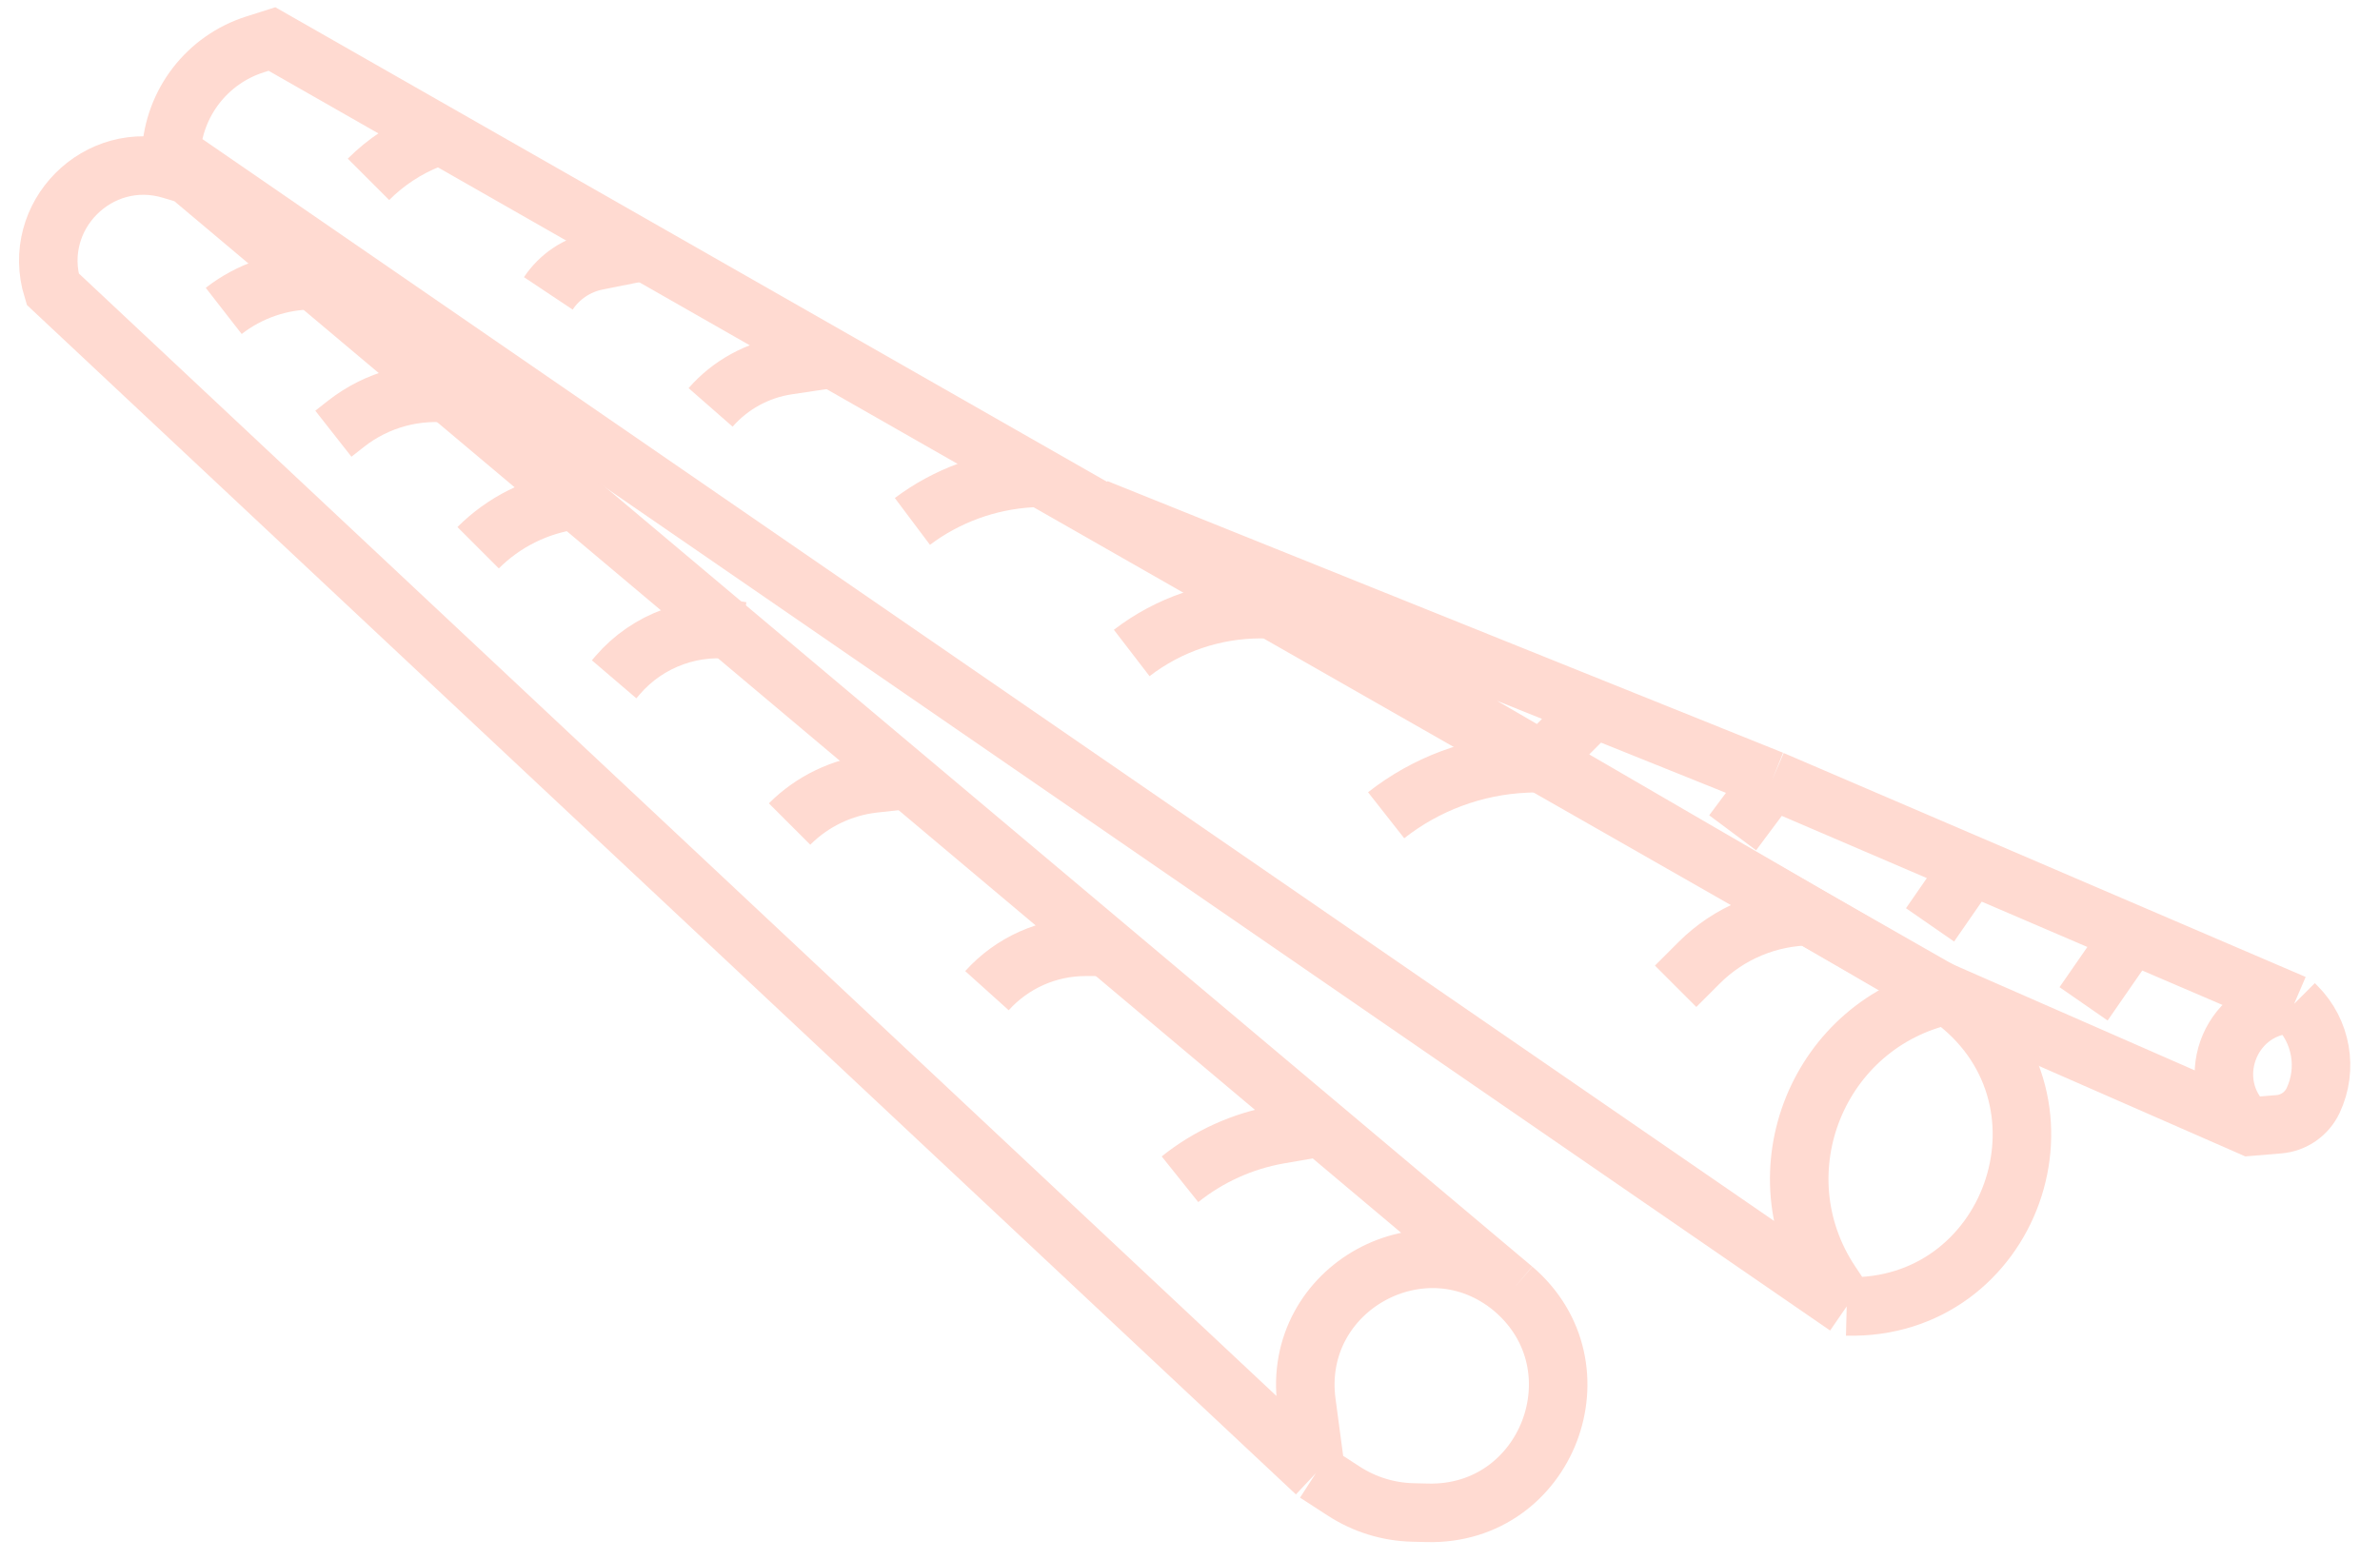 <svg width="122" height="80" viewBox="0 0 122 80" fill="none" xmlns="http://www.w3.org/2000/svg">
<path d="M85.894 50.568L87.1 49.362C88.631 47.831 90.708 46.971 92.873 46.971V46.971M60.486 60.462V60.462C61.961 59.282 63.71 58.493 65.571 58.169L67.906 57.764M50.592 50.793V50.793C51.88 49.362 53.715 48.544 55.641 48.544H56.663M40.474 42.249V42.249C41.638 41.084 43.164 40.351 44.801 40.169L46.32 40M31.48 34.829L31.652 34.628C33.217 32.801 35.631 31.937 38 32.355V32.355M24.509 28.083V28.083C25.823 26.769 27.527 25.917 29.366 25.655L29.681 25.61M17.089 22.237L17.737 21.728C19.334 20.473 21.374 19.926 23.385 20.213V20.213M11.468 15.941V15.941C12.779 14.921 14.394 14.367 16.055 14.367H16.864M71.054 41.799V41.799C73.101 40.19 75.6 39.262 78.201 39.144L79.148 39.101M58.012 33.479V33.479C59.908 32.021 62.232 31.231 64.623 31.231H65.207M46.77 26.734V26.734C48.529 25.414 50.639 24.641 52.835 24.512L53.29 24.485M36.426 20.888V20.888C37.443 19.726 38.838 18.963 40.364 18.734L42.497 18.414M28.107 15.042V15.042C28.683 14.178 29.578 13.578 30.596 13.374L33.503 12.793M18.888 9.195V9.195C19.778 8.305 20.84 7.605 22.009 7.138L22.485 6.947M56.213 26.059L90.841 39.986M117.598 51.468L117.729 51.599C119 52.869 119.337 54.8 118.572 56.425V56.425C118.247 57.114 117.58 57.578 116.821 57.641L115.349 57.764L115.125 57.665M117.598 51.468L117.294 51.492C114.204 51.743 112.871 55.536 115.125 57.665V57.665M117.598 51.468L109.278 47.898M58.012 26.783L98.935 50.568L115.125 57.665M109.278 47.898C108.313 49.292 107.771 50.074 106.805 51.468M109.278 47.898L90.841 39.986M100.959 44.497C100.959 44.497 99.725 46.279 98.935 47.42M90.841 39.986L88.817 42.698M81.397 36.627L79.598 38.426" stroke="#FFDAD1" stroke-width="3"/>
<path d="M67.456 75.527L2.698 14.817V14.817C1.548 11.078 5.038 7.571 8.782 8.703L9.669 8.97L77.574 66.083M67.456 75.527L66.972 71.903C66.189 66.031 73.04 62.27 77.574 66.083V66.083M67.456 75.527L68.888 76.455C69.942 77.138 71.165 77.516 72.421 77.546L73.18 77.564C79.316 77.71 82.24 70.071 77.574 66.083V66.083" stroke="#FFDAD1" stroke-width="3"/>
<path d="M99.835 51.018L13.941 2L13.071 2.277C10.618 3.057 8.905 5.275 8.77 7.846V7.846L94.663 66.982M99.835 51.018L100.257 51.347C106.91 56.529 103.093 67.197 94.663 66.982V66.982M99.835 51.018V51.018C93.194 52.449 90.085 60.122 93.856 65.772L94.663 66.982" stroke="#FFDAD1" stroke-width="3"/>
</svg>

